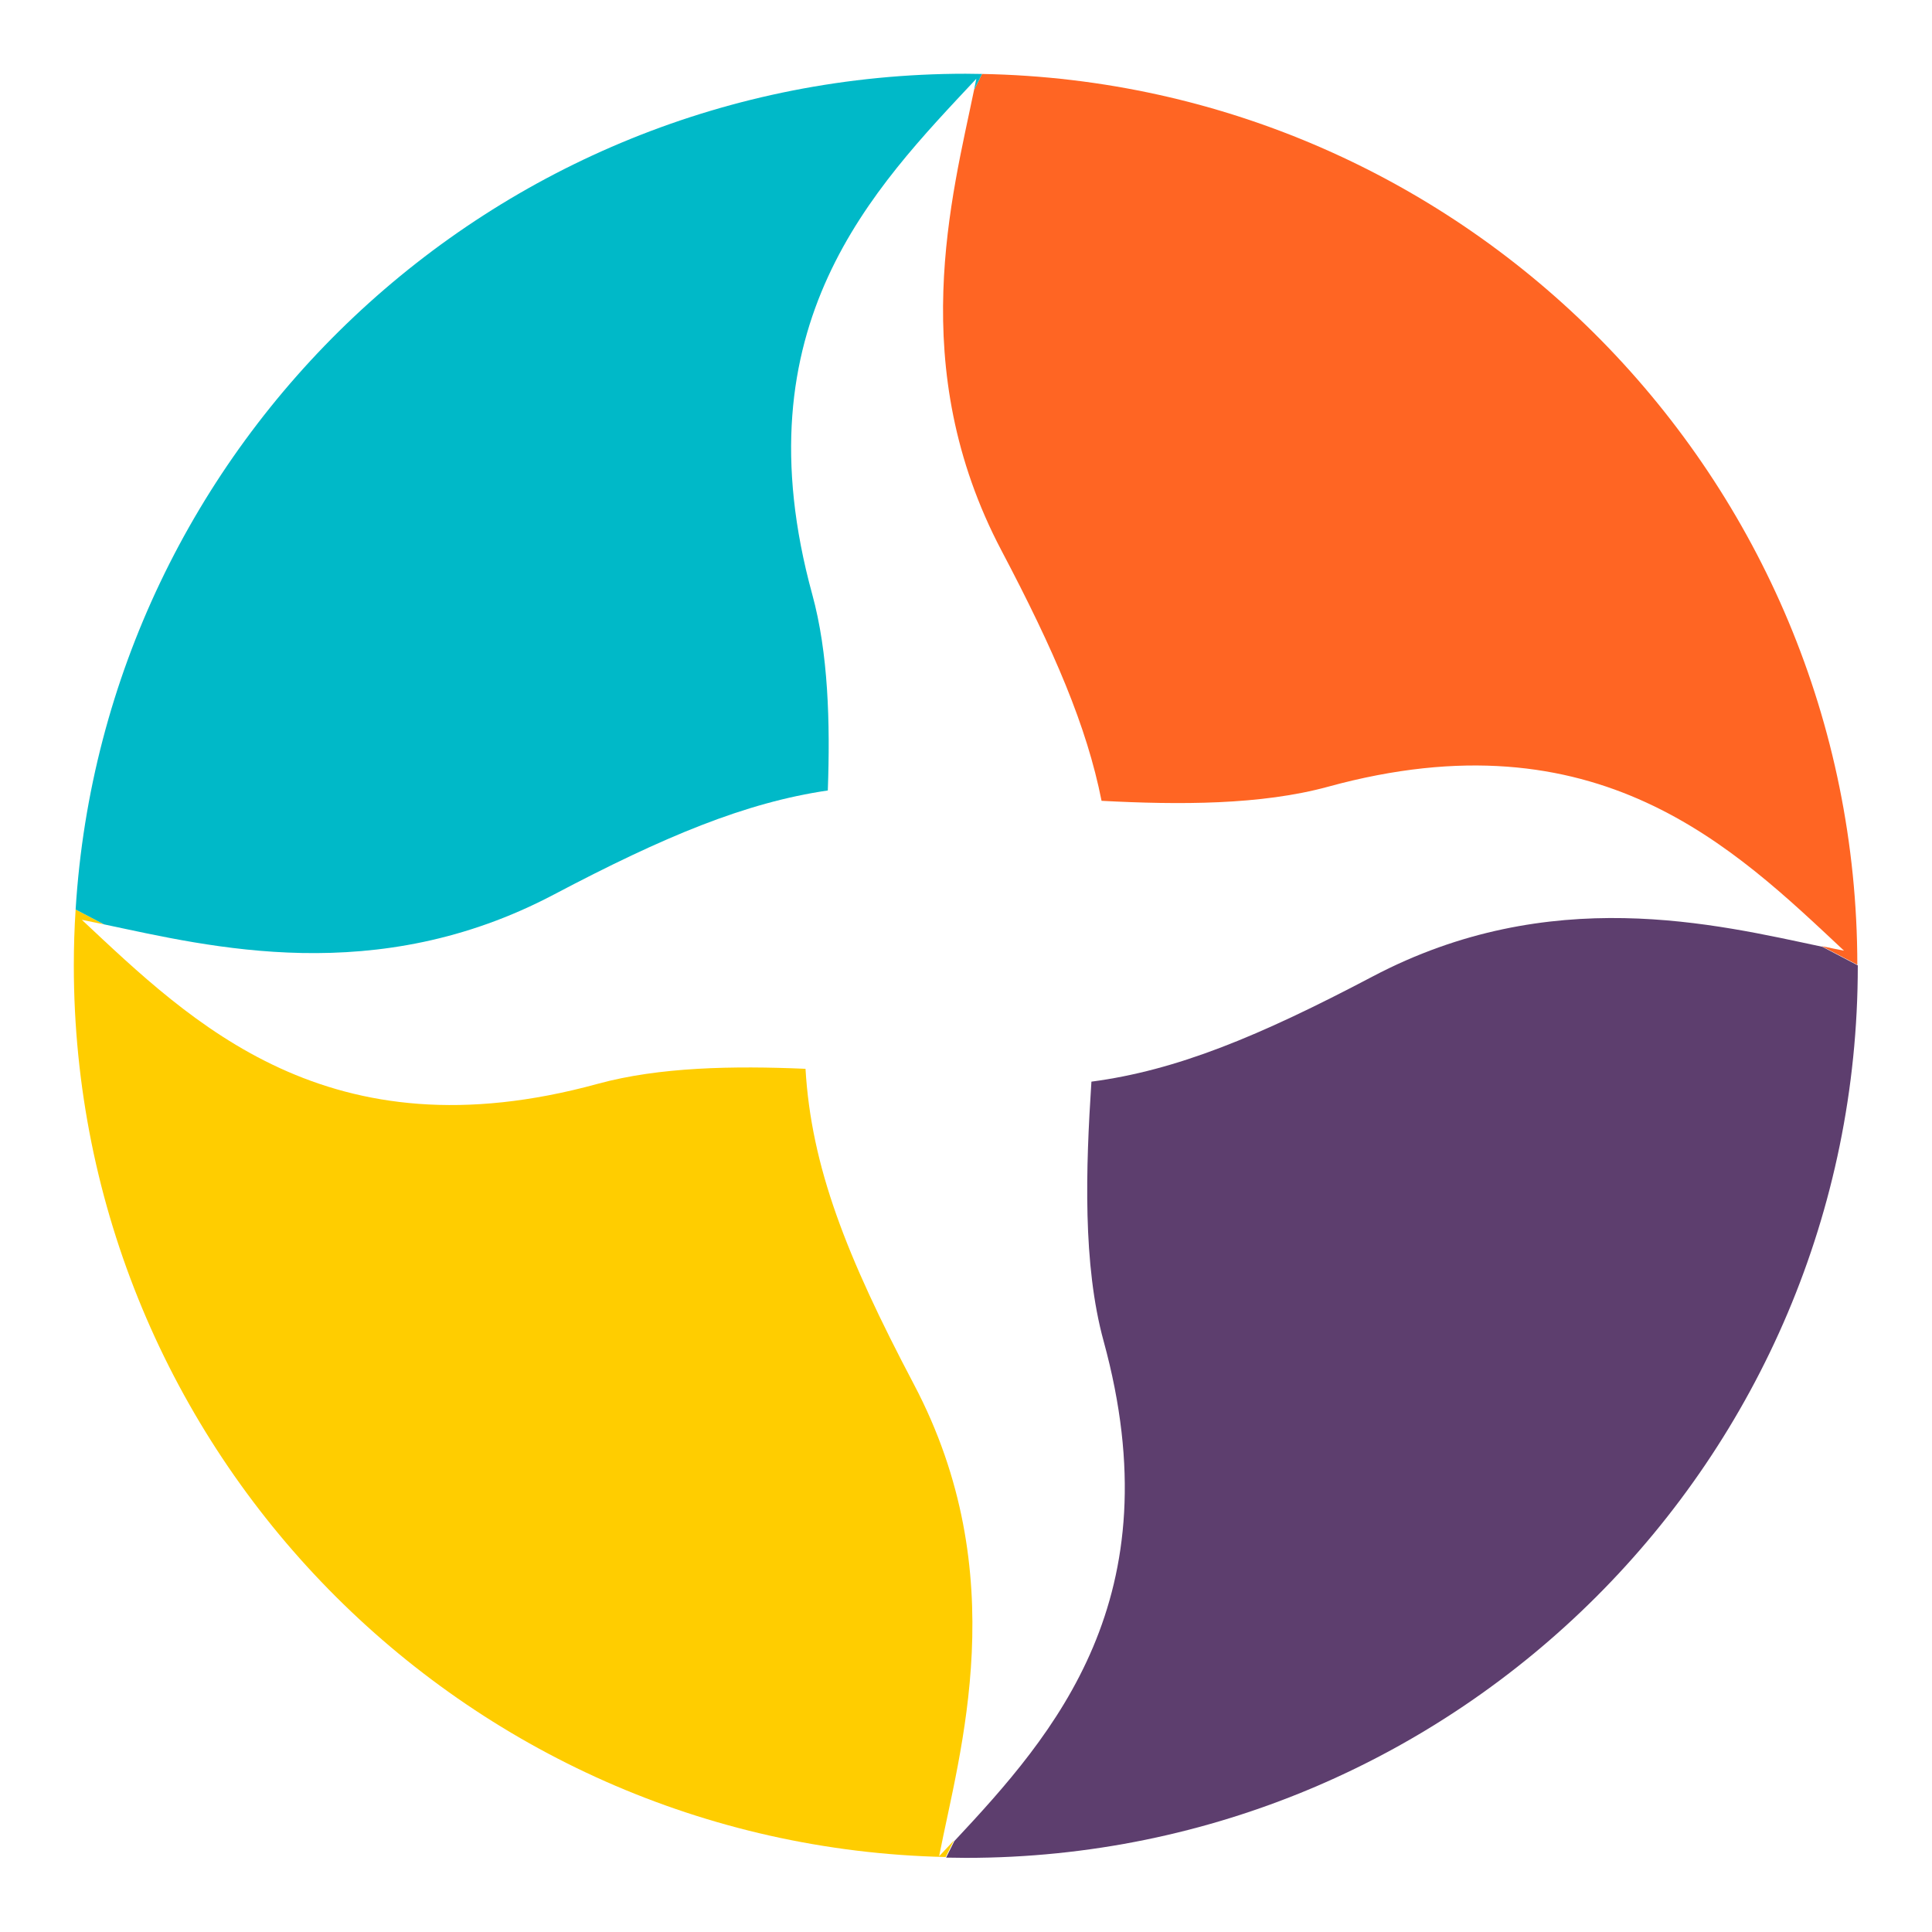 <?xml version="1.0" encoding="UTF-8" standalone="no"?>
<!DOCTYPE svg PUBLIC "-//W3C//DTD SVG 1.1//EN" "http://www.w3.org/Graphics/SVG/1.1/DTD/svg11.dtd">
<svg width="100%" height="100%" viewBox="0 0 1667 1667" version="1.1" xmlns="http://www.w3.org/2000/svg" xmlns:xlink="http://www.w3.org/1999/xlink" xml:space="preserve" xmlns:serif="http://www.serif.com/" style="fill-rule:evenodd;clip-rule:evenodd;stroke-linejoin:round;stroke-miterlimit:2;">
    <g transform="matrix(1,0,0,1,3.833,49.833)">
        <g transform="matrix(0.866,0,0,0.866,-1730.16,-2613.65)">
            <path d="M2068.8,3866.71L2097.07,3881.51C2089.38,3879.88 2082.03,3878.36 2075,3877C2184.63,3979.59 2320.34,4114.02 2588.91,4040.42C2650.36,4023.58 2724.26,4022.32 2796.01,4025.43C2801.79,4122.83 2836.3,4211.36 2904,4339.79C3004.08,4529.62 2949.29,4706.08 2929.15,4810L2943.86,4794.28L2935.63,4810.75C2454.45,4800.23 2067,4406.26 2067,3922.5C2067,3903.77 2067.58,3885.17 2068.8,3866.71Z" style="fill:rgb(255,205,0);"/>
        </g>
        <g transform="matrix(0.866,0,0,0.866,-1730.16,-2613.65)">
            <path d="M2971.9,3034.21C3454.5,3042.92 3843.61,3437.21 3843.99,3921.76L3808.6,3903.23C3816.29,3904.86 3823.68,3906.39 3830.74,3907.75C3721.1,3805.16 3585.39,3670.73 3316.83,3744.33C3250,3762.64 3168.47,3762.53 3090.98,3758.42C3076.28,3684.16 3043.76,3608.64 2991.34,3509.21C2894.76,3326.01 2942.42,3155.25 2963.94,3050.13L2971.9,3034.21Z" style="fill:rgb(255,101,35);"/>
        </g>
        <g transform="matrix(0.866,0,0,0.866,-1730.16,-2613.65)">
            <path d="M2971.9,3034.21L2963.94,3050.13L2966.2,3039C2863.61,3148.63 2729.18,3284.34 2802.78,3552.91C2818.69,3610.97 2820.69,3680.14 2818.24,3748.11C2736.07,3760.18 2655.3,3793.82 2545.21,3851.86C2368.21,3945.16 2202.84,3903.84 2097.07,3881.51L2068.8,3866.71C2097.55,3402.29 2483.86,3034 2955.5,3034L2971.9,3034.21Z" style="fill:rgb(0,185,200);"/>
        </g>
        <g transform="matrix(-0.866,1.06063e-16,-1.06063e-16,-0.866,3406.48,4139.94)">
            <path d="M2987.14,3003.72C2887.03,3110.74 2768.3,3246.02 2838.43,3501.91C2859.34,3578.2 2856.23,3673.67 2850.57,3760.38C2765.94,3771.52 2683.71,3805.41 2570.48,3865.1C2393.53,3958.38 2228.21,3917.12 2122.4,3894.77L2087.01,3876.24L2087,3875.5C2087,3385.12 2485.12,2987 2975.5,2987L2995.37,2987.25L2987.14,3003.72Z" style="fill:rgb(93,62,110);"/>
        </g>
    </g>
</svg>
